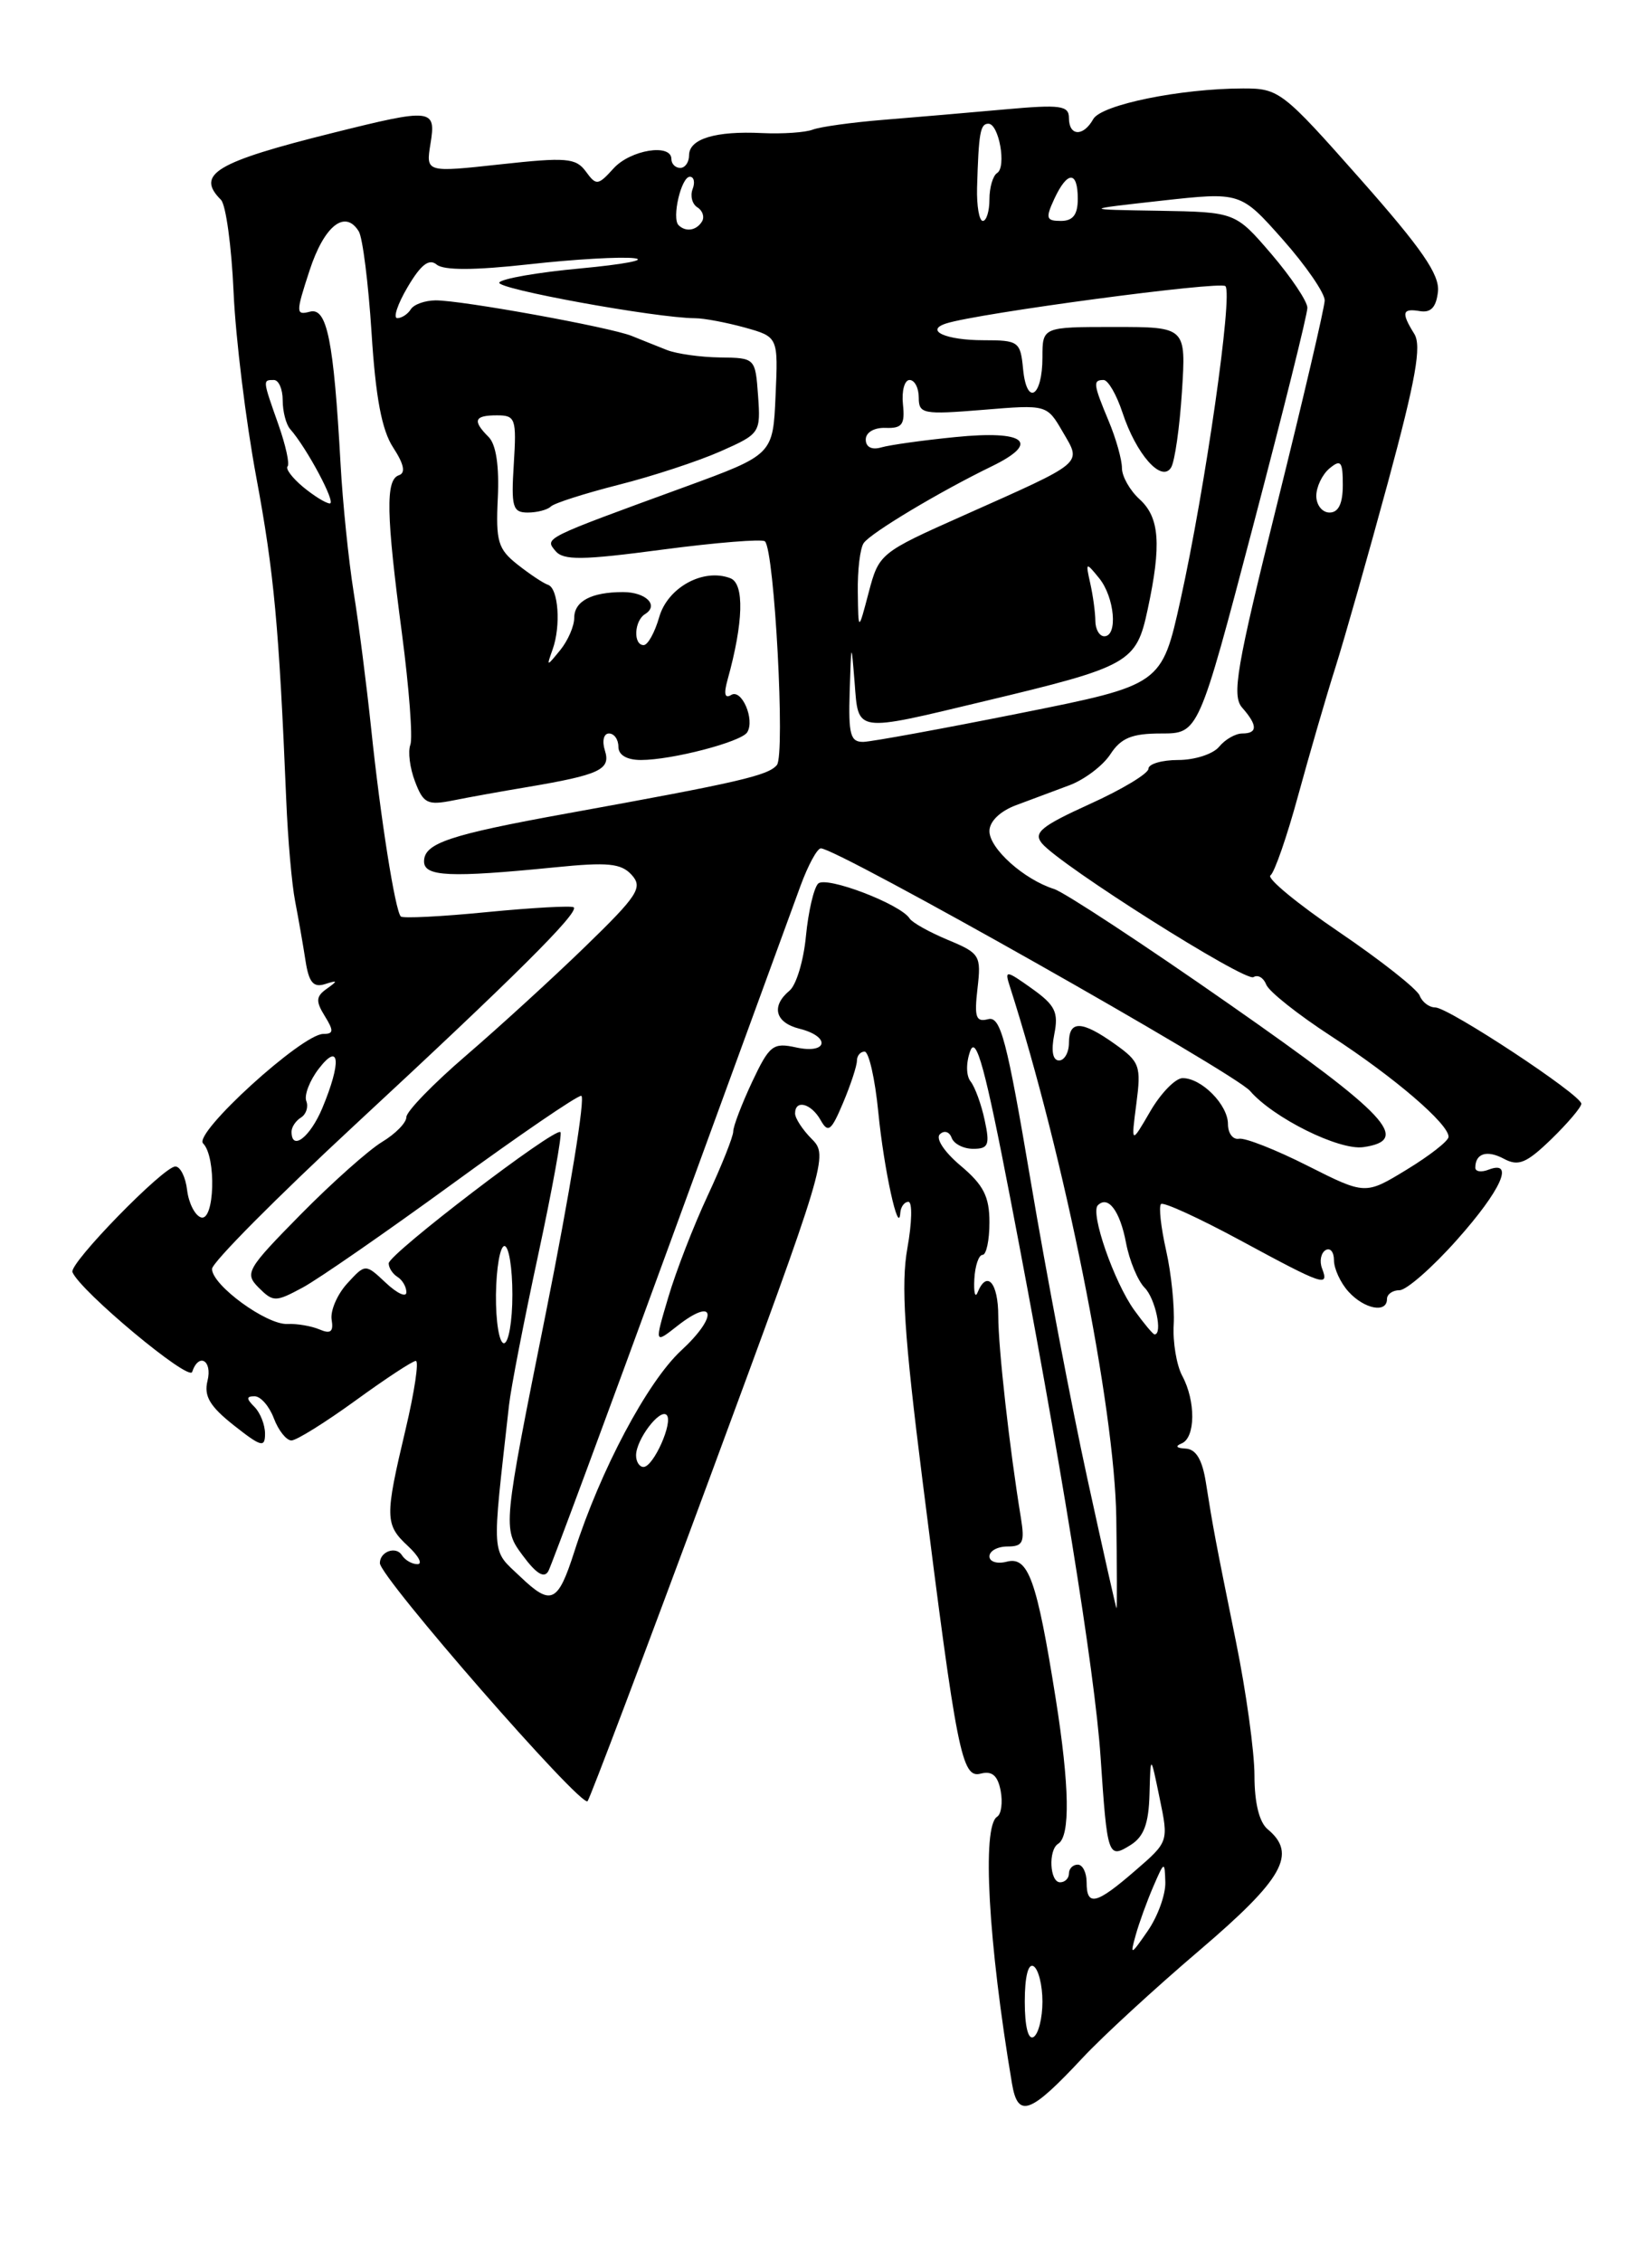 <?xml version="1.0" encoding="UTF-8" standalone="no"?>
<!DOCTYPE svg PUBLIC "-//W3C//DTD SVG 1.1//EN" "http://www.w3.org/Graphics/SVG/1.1/DTD/svg11.dtd" >
<svg xmlns="http://www.w3.org/2000/svg" xmlns:xlink="http://www.w3.org/1999/xlink" version="1.1" viewBox="0 0 187 256">
 <g >
 <path fill="currentColor"
d=" M 122.57 232.84 C 124.80 230.45 130.76 224.97 135.81 220.67 C 145.26 212.61 146.85 209.78 143.50 207.00 C 142.54 206.21 142.00 204.00 142.00 200.91 C 142.00 198.25 141.06 191.44 139.91 185.79 C 137.54 174.12 137.32 172.94 136.50 167.75 C 136.09 165.16 135.38 163.98 134.20 163.92 C 133.16 163.87 132.99 163.65 133.75 163.34 C 135.33 162.70 135.37 158.55 133.82 155.68 C 133.18 154.48 132.74 151.87 132.86 149.88 C 132.97 147.89 132.59 144.11 132.00 141.50 C 131.41 138.88 131.15 136.52 131.42 136.25 C 131.68 135.98 135.74 137.84 140.44 140.38 C 149.83 145.46 150.47 145.68 149.65 143.53 C 149.34 142.72 149.52 141.80 150.04 141.47 C 150.57 141.15 151.00 141.66 151.00 142.61 C 151.00 143.56 151.74 145.17 152.65 146.17 C 154.44 148.14 157.00 148.63 157.00 147.00 C 157.00 146.45 157.64 146.00 158.42 146.00 C 159.20 146.00 162.13 143.44 164.92 140.30 C 169.93 134.68 171.49 131.21 168.50 132.36 C 167.68 132.68 167.00 132.58 167.00 132.14 C 167.00 130.51 168.32 130.10 170.24 131.13 C 171.88 132.01 172.79 131.63 175.61 128.90 C 177.47 127.09 179.00 125.29 179.00 124.90 C 179.00 123.90 163.97 114.00 162.46 114.00 C 161.77 114.00 160.98 113.39 160.70 112.66 C 160.41 111.92 156.31 108.68 151.58 105.47 C 146.85 102.26 143.35 99.37 143.81 99.06 C 144.26 98.75 145.68 94.67 146.95 90.00 C 148.23 85.33 150.12 78.80 151.17 75.50 C 152.21 72.20 154.89 62.76 157.13 54.51 C 160.26 42.92 160.94 39.13 160.09 37.78 C 158.59 35.37 158.72 34.86 160.75 35.21 C 161.98 35.41 162.58 34.75 162.77 33.00 C 162.98 31.08 160.94 28.13 153.97 20.25 C 145.18 10.31 144.77 10.00 140.70 10.01 C 133.63 10.02 124.66 11.85 123.75 13.48 C 122.63 15.49 121.00 15.42 121.00 13.36 C 121.00 11.94 120.06 11.81 113.75 12.38 C 109.76 12.74 103.58 13.27 100.00 13.56 C 96.42 13.85 92.83 14.35 92.00 14.67 C 91.17 14.99 88.60 15.17 86.27 15.06 C 80.99 14.80 78.00 15.71 78.00 17.57 C 78.00 18.36 77.55 19.00 77.00 19.00 C 76.45 19.00 76.00 18.55 76.00 18.00 C 76.00 16.20 71.35 16.95 69.44 19.07 C 67.69 21.00 67.49 21.02 66.31 19.40 C 65.18 17.87 64.11 17.78 56.62 18.60 C 48.20 19.52 48.20 19.52 48.73 16.26 C 49.38 12.28 48.93 12.23 37.67 15.04 C 24.42 18.34 22.12 19.72 25.01 22.61 C 25.57 23.17 26.21 27.87 26.44 33.06 C 26.67 38.25 27.83 47.67 29.01 54.00 C 31.02 64.79 31.58 70.85 32.40 90.50 C 32.58 94.90 33.03 100.08 33.41 102.00 C 33.78 103.92 34.31 106.94 34.58 108.70 C 34.96 111.17 35.47 111.78 36.79 111.36 C 38.24 110.90 38.27 110.97 37.00 111.88 C 35.76 112.75 35.72 113.29 36.76 114.97 C 37.80 116.65 37.77 117.00 36.59 117.00 C 34.20 117.00 21.85 128.25 22.99 129.39 C 24.51 130.91 24.29 138.26 22.75 137.76 C 22.06 137.53 21.36 136.14 21.18 134.67 C 21.01 133.20 20.41 132.00 19.85 132.00 C 18.51 132.00 7.81 142.97 8.20 143.95 C 9.05 146.07 21.37 156.35 21.75 155.25 C 22.49 153.03 24.06 153.93 23.49 156.25 C 23.06 157.98 23.75 159.14 26.47 161.29 C 29.56 163.73 30.00 163.85 30.00 162.24 C 30.00 161.23 29.46 159.86 28.80 159.20 C 27.87 158.27 27.87 158.00 28.82 158.00 C 29.50 158.00 30.48 159.12 31.00 160.50 C 31.52 161.88 32.42 163.00 32.99 163.00 C 33.56 163.00 36.81 160.97 40.22 158.50 C 43.62 156.03 46.70 154.00 47.07 154.00 C 47.44 154.00 46.92 157.49 45.91 161.75 C 43.55 171.70 43.56 172.52 46.19 174.96 C 47.39 176.08 47.87 177.00 47.25 177.00 C 46.63 177.00 45.84 176.54 45.49 175.98 C 44.83 174.92 43.00 175.57 43.00 176.88 C 43.00 178.47 65.77 204.56 66.51 203.82 C 66.76 203.57 73.01 187.04 80.39 167.09 C 93.58 131.42 93.77 130.77 91.90 128.90 C 90.86 127.86 90.00 126.55 90.00 126.00 C 90.00 124.38 91.82 124.85 92.89 126.75 C 93.74 128.26 94.09 127.99 95.44 124.78 C 96.30 122.74 97.00 120.60 97.00 120.03 C 97.00 119.46 97.39 119.00 97.87 119.00 C 98.35 119.00 99.05 122.08 99.42 125.85 C 100.05 132.31 101.73 139.96 101.91 137.25 C 101.96 136.56 102.37 136.00 102.83 136.00 C 103.29 136.00 103.23 138.36 102.71 141.25 C 101.98 145.35 102.35 151.10 104.42 167.50 C 108.33 198.55 108.87 201.27 111.02 200.70 C 112.30 200.37 112.94 200.92 113.27 202.64 C 113.52 203.97 113.34 205.29 112.87 205.58 C 111.13 206.66 111.86 219.79 114.55 235.76 C 115.22 239.75 116.60 239.24 122.57 232.84 Z  M 116.00 226.50 C 116.00 223.68 116.39 222.12 117.00 222.50 C 117.55 222.84 118.00 224.64 118.00 226.50 C 118.00 228.36 117.55 230.16 117.00 230.50 C 116.39 230.88 116.00 229.32 116.00 226.50 Z  M 128.55 219.00 C 128.93 217.62 129.83 215.15 130.54 213.50 C 131.80 210.58 131.84 210.57 131.91 213.00 C 131.95 214.38 131.06 216.85 129.92 218.50 C 128.00 221.28 127.90 221.32 128.55 219.00 Z  M 123.00 213.00 C 123.00 211.90 122.55 211.00 122.00 211.00 C 121.45 211.00 121.00 211.45 121.00 212.00 C 121.00 212.55 120.55 213.00 120.00 213.00 C 118.82 213.00 118.64 209.34 119.78 208.64 C 121.17 207.78 121.07 202.12 119.50 192.20 C 117.36 178.76 116.40 176.08 113.96 176.72 C 112.88 177.00 112.00 176.73 112.00 176.12 C 112.00 175.50 112.92 175.00 114.05 175.00 C 115.80 175.00 116.01 174.53 115.56 171.75 C 114.28 163.94 113.00 152.54 113.00 148.93 C 113.00 145.14 111.71 143.67 110.66 146.25 C 110.38 146.94 110.21 146.26 110.29 144.75 C 110.37 143.24 110.79 142.00 111.22 142.00 C 111.65 142.00 112.00 140.35 112.00 138.32 C 112.00 135.40 111.33 134.09 108.75 131.92 C 106.90 130.37 105.88 128.83 106.39 128.35 C 106.88 127.88 107.47 128.06 107.72 128.75 C 107.97 129.44 109.06 130.00 110.16 130.00 C 111.89 130.00 112.07 129.56 111.46 126.75 C 111.08 124.96 110.36 123.00 109.87 122.38 C 109.35 121.73 109.34 120.27 109.83 118.92 C 110.50 117.13 111.55 121.00 114.35 135.54 C 119.96 164.62 123.94 189.21 124.58 198.81 C 125.34 210.12 125.43 210.37 127.98 208.78 C 129.48 207.84 130.03 206.37 130.12 203.01 C 130.24 198.50 130.24 198.50 131.26 203.45 C 132.29 208.41 132.29 208.41 128.48 211.70 C 124.07 215.52 123.00 215.77 123.00 213.00 Z  M 123.07 167.25 C 121.30 159.14 118.42 144.04 116.68 133.70 C 113.96 117.60 113.26 114.96 111.85 115.33 C 110.47 115.69 110.27 115.12 110.65 111.85 C 111.08 108.12 110.93 107.87 107.30 106.36 C 105.21 105.49 103.26 104.40 102.97 103.94 C 101.95 102.31 93.51 99.09 92.61 99.99 C 92.12 100.48 91.50 103.15 91.23 105.92 C 90.97 108.70 90.13 111.48 89.37 112.10 C 87.26 113.86 87.74 115.72 90.50 116.41 C 94.05 117.30 93.71 119.31 90.13 118.53 C 87.50 117.95 87.10 118.27 85.13 122.44 C 83.96 124.94 83.00 127.45 83.00 128.03 C 83.00 128.61 81.70 131.88 80.11 135.29 C 78.51 138.71 76.51 143.88 75.65 146.79 C 74.08 152.08 74.08 152.08 76.66 150.05 C 80.98 146.66 81.34 148.92 77.10 152.83 C 73.28 156.37 67.96 166.37 65.01 175.59 C 63.15 181.39 62.39 181.75 58.92 178.44 C 55.56 175.24 55.65 176.59 57.62 159.00 C 57.83 157.07 59.32 149.43 60.92 142.00 C 62.52 134.57 63.65 128.32 63.44 128.11 C 62.85 127.51 44.00 141.91 44.00 142.96 C 44.00 143.47 44.45 144.16 45.00 144.50 C 45.55 144.84 46.00 145.62 46.00 146.23 C 46.00 146.85 44.96 146.37 43.68 145.17 C 41.36 142.99 41.36 142.99 39.30 145.24 C 38.17 146.48 37.38 148.32 37.54 149.33 C 37.77 150.70 37.43 150.98 36.17 150.44 C 35.25 150.05 33.62 149.77 32.53 149.82 C 30.17 149.93 24.00 145.43 24.00 143.59 C 24.00 142.87 31.31 135.51 40.25 127.22 C 58.22 110.57 65.60 103.23 64.94 102.67 C 64.70 102.47 60.29 102.71 55.15 103.21 C 50.00 103.72 45.60 103.94 45.37 103.71 C 44.73 103.06 43.07 92.56 42.02 82.50 C 41.50 77.55 40.61 70.58 40.03 67.00 C 39.46 63.42 38.79 56.90 38.55 52.50 C 37.77 38.50 37.02 34.76 35.08 35.27 C 33.48 35.69 33.47 35.41 35.04 30.61 C 36.69 25.55 39.06 23.66 40.61 26.18 C 41.05 26.88 41.70 32.06 42.06 37.68 C 42.52 44.98 43.22 48.69 44.51 50.65 C 45.73 52.52 45.94 53.52 45.15 53.78 C 43.63 54.29 43.71 58.17 45.50 71.70 C 46.31 77.86 46.74 83.52 46.45 84.28 C 46.16 85.04 46.39 86.91 46.98 88.44 C 47.92 90.92 48.39 91.15 51.27 90.58 C 53.05 90.22 56.82 89.54 59.65 89.07 C 67.92 87.67 69.16 87.09 68.47 84.92 C 68.13 83.85 68.34 83.00 68.93 83.00 C 69.52 83.00 70.00 83.67 70.00 84.50 C 70.00 85.44 70.95 86.00 72.56 86.00 C 76.06 86.00 83.91 83.95 84.58 82.87 C 85.47 81.44 83.96 77.91 82.77 78.64 C 82.04 79.09 81.91 78.52 82.36 76.91 C 84.16 70.44 84.28 66.04 82.67 65.43 C 79.62 64.26 75.58 66.47 74.62 69.83 C 74.12 71.57 73.33 73.00 72.86 73.00 C 71.66 73.00 71.78 70.25 73.02 69.49 C 74.62 68.50 73.12 67.00 70.52 67.00 C 66.95 67.00 65.00 68.03 65.00 69.92 C 65.00 70.85 64.29 72.49 63.42 73.56 C 61.86 75.47 61.85 75.47 62.55 73.50 C 63.51 70.83 63.21 66.58 62.04 66.18 C 61.52 66.01 59.97 64.98 58.59 63.89 C 56.37 62.14 56.11 61.27 56.35 56.34 C 56.52 52.75 56.16 50.30 55.31 49.45 C 53.45 47.59 53.68 47.00 56.25 47.00 C 58.35 47.00 58.48 47.36 58.16 52.50 C 57.85 57.38 58.03 58.00 59.74 58.00 C 60.80 58.00 61.97 57.69 62.35 57.32 C 62.72 56.94 66.18 55.84 70.02 54.86 C 73.87 53.89 79.06 52.18 81.57 51.07 C 86.04 49.09 86.11 48.99 85.81 44.78 C 85.50 40.51 85.49 40.50 81.50 40.45 C 79.30 40.42 76.60 40.04 75.50 39.61 C 74.40 39.17 72.60 38.46 71.50 38.01 C 69.02 37.02 52.29 33.98 49.31 33.99 C 48.10 34.00 46.84 34.45 46.50 35.00 C 46.16 35.55 45.47 36.00 44.97 36.00 C 44.48 36.00 45.00 34.41 46.15 32.47 C 47.65 29.93 48.57 29.23 49.43 29.94 C 50.23 30.61 53.73 30.59 59.87 29.91 C 64.95 29.34 70.32 29.03 71.80 29.22 C 73.29 29.41 70.56 29.92 65.75 30.37 C 60.94 30.81 56.79 31.53 56.52 31.97 C 56.08 32.68 74.28 35.99 78.69 36.01 C 79.68 36.01 82.21 36.49 84.29 37.06 C 88.09 38.12 88.09 38.12 87.79 44.79 C 87.50 51.45 87.50 51.45 77.50 55.11 C 61.44 60.97 61.65 60.87 62.87 62.34 C 63.77 63.43 65.91 63.40 75.01 62.19 C 81.09 61.39 86.30 60.97 86.59 61.26 C 87.67 62.34 88.90 85.42 87.94 86.57 C 86.95 87.76 83.73 88.51 64.18 92.05 C 50.84 94.47 48.00 95.42 48.00 97.48 C 48.00 99.20 50.93 99.33 62.78 98.15 C 68.82 97.54 70.31 97.69 71.51 99.01 C 72.79 100.43 72.21 101.33 66.23 107.13 C 62.53 110.72 56.46 116.26 52.75 119.45 C 49.04 122.64 46.00 125.77 46.00 126.41 C 46.00 127.05 44.76 128.31 43.25 129.22 C 41.74 130.13 37.59 133.82 34.03 137.43 C 27.91 143.65 27.66 144.08 29.29 145.72 C 30.93 147.35 31.19 147.35 34.26 145.70 C 36.04 144.74 43.66 139.46 51.19 133.98 C 58.72 128.49 65.29 124.00 65.79 124.00 C 66.30 124.00 64.50 135.01 61.81 148.47 C 56.90 172.94 56.90 172.94 59.15 175.99 C 60.71 178.10 61.61 178.65 62.08 177.77 C 62.45 177.07 68.67 160.30 75.90 140.50 C 83.14 120.70 89.76 102.59 90.61 100.25 C 91.47 97.91 92.50 96.00 92.92 96.00 C 94.79 96.00 139.72 121.38 141.50 123.45 C 144.13 126.50 151.58 130.20 154.32 129.81 C 159.78 129.03 157.11 126.17 139.29 113.73 C 129.49 106.88 120.50 100.98 119.32 100.60 C 115.90 99.52 112.00 96.02 112.00 94.05 C 112.00 92.96 113.19 91.80 115.00 91.12 C 116.65 90.50 119.38 89.48 121.08 88.85 C 122.77 88.21 124.85 86.64 125.69 85.35 C 126.90 83.50 128.13 83.00 131.45 83.00 C 135.67 83.00 135.67 83.00 141.83 59.58 C 145.22 46.69 148.00 35.55 147.99 34.83 C 147.99 34.10 146.15 31.36 143.92 28.75 C 139.84 24.00 139.84 24.00 131.17 23.85 C 122.50 23.71 122.50 23.71 131.47 22.71 C 140.43 21.72 140.43 21.72 145.21 27.11 C 147.83 30.07 149.96 33.17 149.95 34.00 C 149.93 34.83 147.51 45.17 144.57 57.00 C 139.96 75.54 139.41 78.72 140.61 80.08 C 142.37 82.08 142.37 83.00 140.62 83.00 C 139.86 83.00 138.68 83.67 138.00 84.50 C 137.32 85.33 135.24 86.00 133.38 86.00 C 131.52 86.00 130.00 86.45 130.00 86.99 C 130.00 87.53 127.02 89.33 123.37 90.98 C 117.85 93.49 116.95 94.23 117.94 95.43 C 120.01 97.92 140.95 111.15 141.89 110.57 C 142.39 110.26 143.03 110.64 143.33 111.41 C 143.62 112.19 146.93 114.81 150.68 117.25 C 157.82 121.89 164.02 127.21 163.97 128.65 C 163.95 129.12 161.82 130.78 159.24 132.35 C 154.55 135.21 154.55 135.21 148.02 131.92 C 144.44 130.11 140.94 128.73 140.25 128.86 C 139.56 128.99 139.00 128.24 139.00 127.20 C 139.00 125.02 136.02 122.00 133.87 122.00 C 133.06 122.00 131.41 123.69 130.21 125.75 C 128.03 129.50 128.03 129.50 128.63 124.90 C 129.19 120.62 129.02 120.15 126.21 118.15 C 122.45 115.47 121.00 115.43 121.00 118.00 C 121.00 119.10 120.49 120.00 119.88 120.00 C 119.16 120.00 118.97 118.92 119.34 117.04 C 119.84 114.54 119.45 113.75 116.80 111.86 C 113.88 109.78 113.71 109.76 114.29 111.56 C 120.50 130.91 126.18 159.23 126.36 171.75 C 126.44 177.39 126.45 182.00 126.39 182.00 C 126.33 182.00 124.84 175.36 123.07 167.25 Z  M 72.00 164.69 C 72.00 162.91 74.69 159.35 75.46 160.12 C 76.24 160.90 73.97 166.00 72.84 166.00 C 72.38 166.00 72.00 165.41 72.00 164.69 Z  M 56.14 146.50 C 56.18 143.47 56.61 141.00 57.10 141.00 C 57.60 141.00 58.00 143.47 58.00 146.50 C 58.00 149.53 57.57 152.00 57.04 152.00 C 56.51 152.00 56.11 149.53 56.14 146.50 Z  M 128.39 148.25 C 126.11 145.08 123.39 137.27 124.27 136.39 C 125.43 135.23 126.78 137.03 127.46 140.63 C 127.84 142.64 128.79 144.93 129.57 145.72 C 130.78 146.93 131.64 151.00 130.69 151.00 C 130.52 151.00 129.48 149.76 128.39 148.25 Z  M 33.00 128.06 C 33.00 127.54 33.48 126.82 34.07 126.46 C 34.66 126.09 34.93 125.25 34.67 124.59 C 34.42 123.92 35.05 122.28 36.08 120.94 C 38.46 117.84 38.67 120.15 36.49 125.38 C 35.10 128.70 33.00 130.31 33.00 128.06 Z  M 96.18 78.25 C 96.36 72.56 96.36 72.55 96.74 77.25 C 97.18 82.95 96.69 82.88 111.38 79.36 C 127.89 75.42 128.62 75.01 129.91 68.97 C 131.49 61.63 131.26 58.55 129.00 56.50 C 127.90 55.50 127.00 53.91 127.00 52.97 C 127.00 52.02 126.33 49.63 125.50 47.65 C 123.75 43.46 123.69 43.00 124.92 43.00 C 125.43 43.00 126.39 44.66 127.06 46.69 C 128.62 51.42 131.48 54.65 132.56 52.91 C 132.98 52.23 133.53 48.37 133.79 44.34 C 134.26 37.00 134.26 37.00 126.13 37.00 C 118.00 37.00 118.00 37.00 118.00 40.44 C 118.00 44.93 116.22 46.01 115.81 41.77 C 115.51 38.65 115.31 38.50 111.33 38.50 C 107.07 38.50 104.62 37.40 107.11 36.60 C 110.73 35.44 138.11 31.78 138.71 32.38 C 139.58 33.24 136.43 55.24 133.63 67.88 C 131.50 77.50 131.50 77.50 115.50 80.70 C 106.70 82.46 98.71 83.92 97.75 83.95 C 96.26 83.99 96.03 83.14 96.18 78.25 Z  M 123.99 70.25 C 123.98 69.29 123.72 67.38 123.41 66.00 C 122.87 63.59 122.91 63.57 124.43 65.44 C 126.17 67.60 126.56 72.00 125.00 72.00 C 124.45 72.00 123.99 71.21 123.99 70.25 Z  M 97.10 67.00 C 97.06 64.53 97.36 62.03 97.77 61.45 C 98.57 60.30 106.35 55.64 112.28 52.76 C 117.83 50.06 116.06 48.66 108.13 49.46 C 104.48 49.82 100.71 50.35 99.75 50.63 C 98.68 50.94 98.00 50.59 98.00 49.74 C 98.00 48.93 98.95 48.37 100.25 48.42 C 102.12 48.49 102.45 48.04 102.21 45.75 C 102.05 44.24 102.39 43.00 102.96 43.00 C 103.53 43.00 104.00 43.89 104.00 44.99 C 104.00 46.84 104.48 46.93 111.25 46.38 C 118.50 45.78 118.50 45.78 120.29 48.86 C 122.44 52.56 122.94 52.14 109.00 58.36 C 99.61 62.54 99.49 62.65 98.33 67.05 C 97.16 71.50 97.16 71.50 97.10 67.00 Z  M 149.00 56.12 C 149.00 55.09 149.68 53.68 150.50 53.00 C 151.78 51.94 152.00 52.22 152.00 54.88 C 152.00 56.99 151.51 58.00 150.50 58.00 C 149.68 58.00 149.00 57.16 149.00 56.12 Z  M 34.29 55.09 C 33.08 54.08 32.30 53.04 32.55 52.78 C 32.81 52.52 32.34 50.39 31.51 48.03 C 29.72 42.96 29.72 43.00 31.00 43.00 C 31.55 43.00 32.00 44.03 32.00 45.30 C 32.00 46.56 32.38 48.03 32.84 48.55 C 34.74 50.70 38.10 57.00 37.33 56.97 C 36.87 56.95 35.51 56.10 34.29 55.09 Z  M 76.81 25.48 C 76.02 24.69 77.11 20.00 78.09 20.00 C 78.55 20.00 78.70 20.63 78.40 21.40 C 78.11 22.17 78.35 23.10 78.95 23.47 C 79.54 23.84 79.77 24.56 79.46 25.07 C 78.82 26.10 77.62 26.28 76.81 25.48 Z  M 110.60 21.25 C 110.78 15.03 110.96 14.00 111.88 14.00 C 113.08 14.00 113.95 18.91 112.87 19.58 C 112.39 19.88 112.00 21.22 112.00 22.56 C 112.00 23.90 111.66 25.00 111.25 25.00 C 110.84 25.00 110.55 23.31 110.60 21.25 Z  M 119.34 22.51 C 120.83 19.31 122.00 19.31 122.00 22.50 C 122.00 24.29 121.46 25.00 120.09 25.00 C 118.42 25.00 118.33 24.70 119.34 22.51 Z "/>
</g>
</svg>